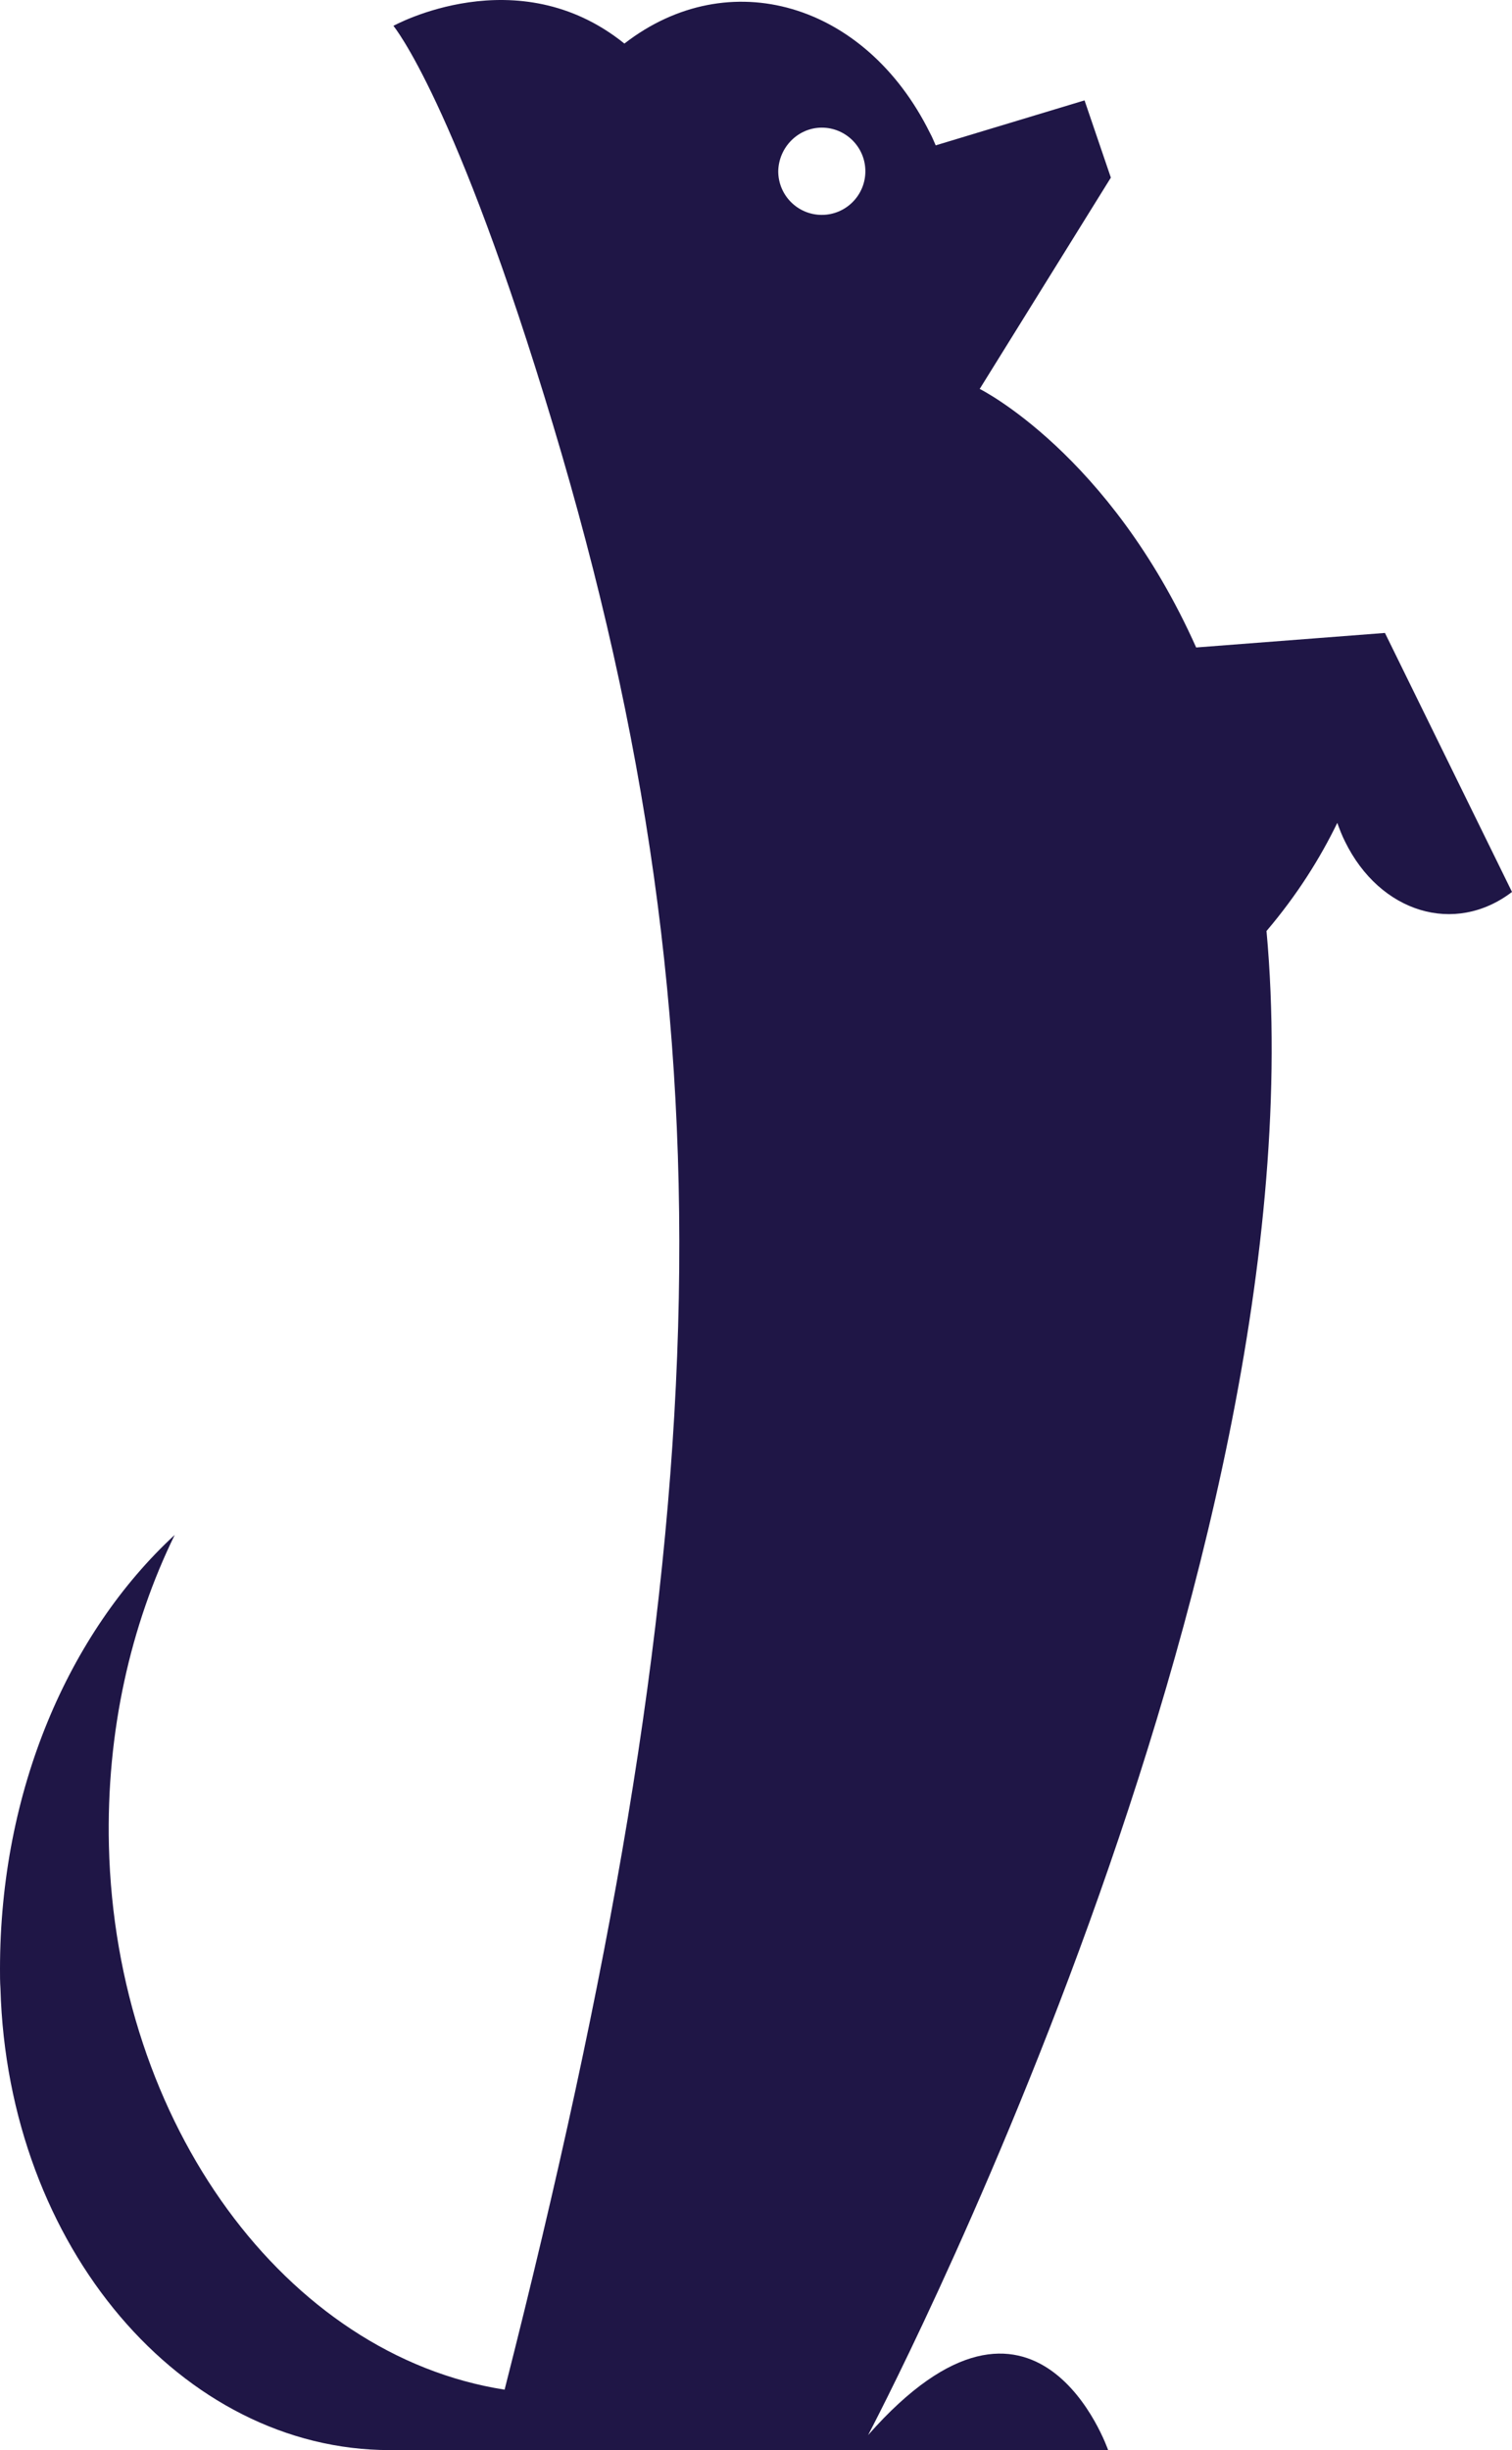 <svg width="218" height="353" viewBox="0 0 218 353" fill="none" xmlns="http://www.w3.org/2000/svg">
<path d="M56.201 353H70.464H91.662H159.771C159.771 353 149.499 323.212 125.16 350.84C125.16 350.84 191.044 226.187 182.604 134.138C187.053 128.901 190.325 123.663 192.811 118.557C193.138 119.473 193.465 120.324 193.923 121.241C198.961 131.52 209.756 134.793 218 128.508L199.681 91.191L172.463 93.286C159.967 65.331 141.255 56.034 141.255 56.034L160.163 25.591L156.369 14.462L134.909 20.943C134.647 20.354 134.385 19.699 134.058 19.11C124.768 0.386 105.074 -5.375 90.026 6.278C74.586 -6.161 56.724 3.725 56.724 3.725C56.724 3.725 65.688 14.462 79.754 61.272C106.579 150.44 103.308 224.223 72.754 344.293C41.284 339.383 16.684 306.059 15.702 265.927C15.31 249.494 18.843 234.109 25.189 221.146C9.879 235.287 0 258.005 0 283.669C0 284.585 0 285.567 0.065 286.484C1.112 323.801 26.301 353 56.201 353ZM118.487 18.39C121.954 18.39 124.768 21.205 124.768 24.675C124.768 28.145 121.954 30.96 118.487 30.96C115.019 30.96 112.206 28.145 112.206 24.675C112.271 21.205 115.085 18.39 118.487 18.39Z" fill="#1F1646"/>
</svg>
